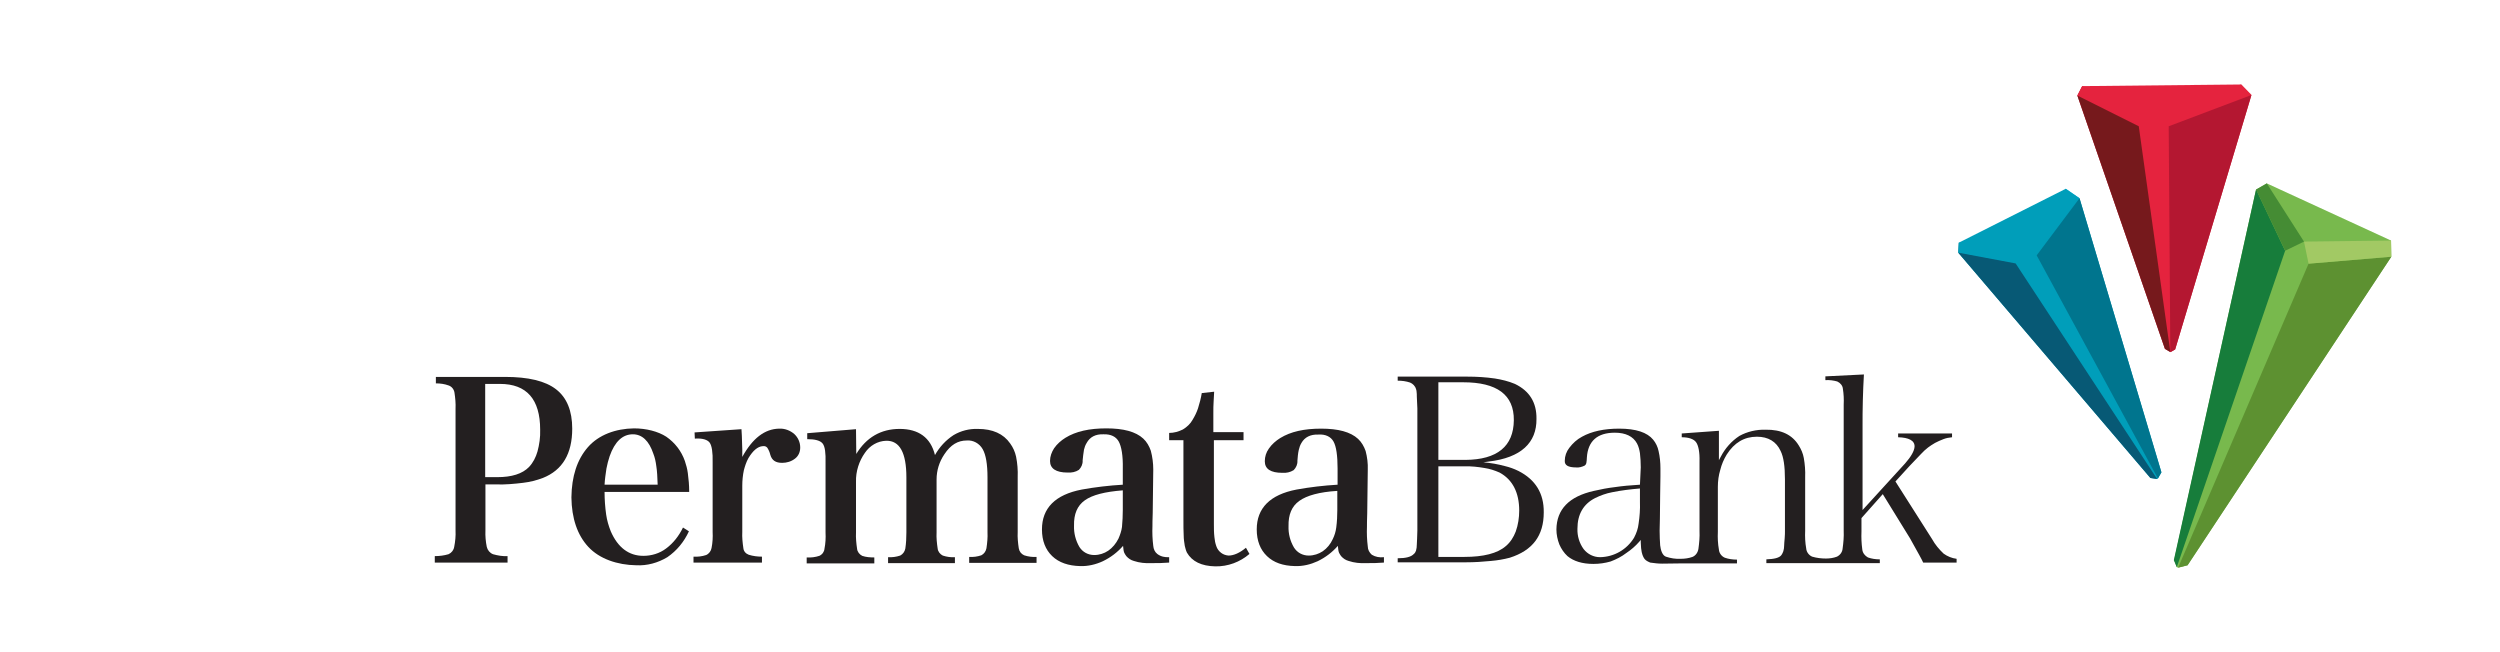 <svg width="92" height="24" viewBox="0 0 92 24" fill="none" xmlns="http://www.w3.org/2000/svg">
<path d="M76.446 3.516L78.707 4.647L79.134 4.151L76.625 3.169L76.446 3.516Z" fill="#B0182A"/>
<path d="M79.134 4.151L79.808 4.647L82.853 3.496L82.476 3.109L79.134 4.151Z" fill="#EA5B67"/>
<path d="M74.215 9.07L74.949 9.397L76.526 7.295L76.02 6.947L74.215 9.07Z" fill="#1DBBEE"/>
<path d="M72.083 8.931L72.063 9.298L74.175 9.694L74.215 9.07L72.083 8.931Z" fill="#00758E"/>
<path d="M83.418 6.749L87.99 8.852L88 9.447L80.502 20.802L80.155 20.891L80.106 20.871L80.007 20.613L83.022 6.977L83.418 6.749Z" fill="#78B94D"/>
<path d="M84.955 9.704L80.155 20.891L80.502 20.802L88 9.447L84.955 9.704Z" fill="#5D9131"/>
<path d="M83.022 6.977L79.997 20.613L80.106 20.871L84.093 9.228L83.022 6.967V6.977Z" fill="#177D3B"/>
<path d="M84.787 8.891L84.955 9.704L88 9.447L87.99 8.852L84.787 8.891Z" fill="#A2C964"/>
<path d="M83.022 6.977L84.093 9.228L84.787 8.891L83.418 6.749L83.022 6.977Z" fill="#458C34"/>
<path d="M76.446 3.516L76.625 3.169L82.476 3.109L82.853 3.496L80.046 12.858L79.868 12.957L79.669 12.838L76.446 3.516Z" fill="#E5233E"/>
<path d="M79.669 12.838L79.868 12.957L78.707 4.647L76.446 3.516L79.669 12.838Z" fill="#76191C"/>
<path d="M79.808 4.647L79.868 12.957L79.878 12.957L80.046 12.858L82.853 3.496L79.808 4.647Z" fill="#B41731"/>
<path fill-rule="evenodd" clip-rule="evenodd" d="M52.139 20.038C52.149 19.929 52.149 19.761 52.159 19.523V15.03L52.139 14.594C52.139 14.534 52.139 14.465 52.129 14.405C52.129 14.376 52.119 14.346 52.109 14.316C52.079 14.207 51.99 14.118 51.891 14.078C51.742 14.028 51.593 14.009 51.435 14.009V13.86H54.003C54.34 13.86 54.678 13.88 55.015 13.929C55.263 13.969 55.511 14.028 55.749 14.128C56.284 14.385 56.552 14.812 56.542 15.417C56.552 16.29 55.977 16.845 54.787 16.984L54.588 17.014C54.856 17.033 55.124 17.083 55.382 17.152C55.55 17.192 55.719 17.252 55.878 17.331C56.502 17.648 56.82 18.154 56.81 18.858C56.81 19.711 56.403 20.256 55.56 20.524C55.332 20.584 55.104 20.623 54.866 20.643C54.569 20.673 54.261 20.693 53.954 20.693H51.435V20.544C51.732 20.544 51.931 20.494 52.03 20.385C52.069 20.356 52.089 20.316 52.109 20.266C52.129 20.197 52.139 20.118 52.139 20.038ZM52.932 14.068V16.924H53.934C55.094 16.914 55.699 16.428 55.709 15.466C55.719 14.524 55.084 14.068 53.845 14.068H52.932ZM55.907 18.789C55.907 18.124 55.66 17.648 55.184 17.39C55.005 17.311 54.826 17.252 54.628 17.222C54.39 17.182 54.142 17.152 53.894 17.162H52.932V20.494H53.894C54.588 20.494 55.104 20.366 55.412 20.098C55.58 19.959 55.699 19.77 55.779 19.562C55.868 19.314 55.907 19.047 55.907 18.789Z" fill="#231F20"/>
<path d="M60.479 20.504C60.43 20.405 60.39 20.286 60.38 19.969V19.87L60.321 19.939C60.251 20.018 60.182 20.088 60.102 20.157C60.023 20.227 59.944 20.286 59.855 20.346C59.676 20.485 59.478 20.584 59.269 20.663C59.061 20.723 58.853 20.752 58.635 20.752C58.228 20.752 57.911 20.653 57.683 20.465C57.554 20.346 57.455 20.197 57.385 20.038C57.316 19.86 57.276 19.671 57.276 19.483C57.286 18.749 57.732 18.273 58.654 18.065C58.912 18.005 59.17 17.956 59.428 17.926C59.696 17.886 60.003 17.857 60.35 17.837L60.38 17.202C60.38 17.023 60.37 16.845 60.35 16.676C60.331 16.557 60.301 16.428 60.241 16.319C60.102 16.061 59.825 15.923 59.428 15.923C58.783 15.923 58.436 16.23 58.397 16.835C58.397 16.904 58.387 16.974 58.377 17.043C58.367 17.083 58.347 17.113 58.317 17.133C58.218 17.182 58.109 17.212 58.01 17.202C57.693 17.202 57.574 17.113 57.584 16.954C57.584 16.785 57.643 16.617 57.752 16.478C57.881 16.309 58.03 16.171 58.218 16.071C58.575 15.873 59.031 15.774 59.587 15.774C60.202 15.774 60.618 15.913 60.836 16.18C60.935 16.299 61.005 16.448 61.035 16.597C61.084 16.805 61.104 17.023 61.104 17.232V17.539L61.094 18.194L61.084 19.096L61.074 19.532C61.074 19.741 61.084 19.899 61.094 20.068C61.114 20.247 61.174 20.435 61.303 20.485C61.481 20.544 61.66 20.574 61.848 20.564C61.997 20.564 62.145 20.544 62.284 20.494C62.403 20.445 62.483 20.326 62.502 20.197C62.532 19.979 62.552 19.761 62.542 19.542V16.984C62.552 16.637 62.502 16.389 62.413 16.27C62.324 16.151 62.136 16.091 61.888 16.091V15.952L63.256 15.853V16.934L63.326 16.805C63.484 16.498 63.722 16.23 64.01 16.042C64.297 15.883 64.635 15.804 64.972 15.813C65.557 15.804 65.954 16.002 66.192 16.389C66.281 16.528 66.35 16.686 66.38 16.855C66.42 17.083 66.44 17.321 66.43 17.559V19.532C66.42 19.751 66.43 19.969 66.469 20.187C66.479 20.316 66.569 20.435 66.688 20.485C66.856 20.534 67.025 20.554 67.193 20.554C67.332 20.554 67.471 20.534 67.6 20.485C67.719 20.425 67.798 20.316 67.808 20.187C67.838 19.969 67.858 19.751 67.848 19.532V14.891C67.858 14.693 67.848 14.495 67.818 14.306C67.808 14.187 67.719 14.088 67.61 14.038C67.471 13.999 67.322 13.979 67.174 13.989V13.85L68.592 13.78C68.572 14.098 68.562 14.415 68.552 14.742C68.542 15.089 68.542 15.387 68.542 15.645V18.769L70.109 17.053C70.327 16.805 70.446 16.597 70.456 16.438C70.466 16.21 70.238 16.101 69.851 16.091V15.952H71.835V16.091C71.726 16.101 71.617 16.121 71.517 16.161C71.408 16.2 71.309 16.25 71.21 16.299C71.101 16.359 71.022 16.419 70.952 16.468C70.863 16.538 70.774 16.617 70.694 16.706C70.595 16.805 70.456 16.954 70.268 17.152L69.752 17.718L71.101 19.84C71.21 20.038 71.359 20.217 71.527 20.375C71.666 20.475 71.835 20.544 72.003 20.564V20.703H70.773C70.744 20.633 70.694 20.544 70.635 20.435L70.288 19.81L69.286 18.184L68.502 19.066V19.562C68.493 19.78 68.502 19.999 68.532 20.217C68.542 20.346 68.631 20.455 68.74 20.514C68.879 20.564 69.028 20.584 69.177 20.584V20.723H65.002V20.584C65.279 20.574 65.478 20.534 65.557 20.425C65.587 20.385 65.607 20.336 65.626 20.286C65.646 20.217 65.656 20.157 65.656 20.088C65.656 20.028 65.666 19.929 65.676 19.81C65.686 19.691 65.686 19.612 65.686 19.562V17.638C65.686 17.162 65.636 16.815 65.527 16.597C65.369 16.25 65.071 16.071 64.654 16.071C64.188 16.071 63.822 16.29 63.544 16.726C63.435 16.904 63.355 17.093 63.306 17.291C63.246 17.489 63.217 17.698 63.217 17.916V19.572C63.207 19.79 63.217 20.009 63.256 20.227C63.266 20.356 63.355 20.475 63.474 20.524C63.613 20.574 63.772 20.594 63.921 20.594V20.733H61.868C61.689 20.733 61.342 20.742 61.164 20.742C60.995 20.742 60.896 20.723 60.727 20.703C60.588 20.643 60.529 20.604 60.479 20.504ZM58.05 19.453C58.04 19.721 58.119 19.989 58.278 20.207C58.426 20.395 58.645 20.504 58.883 20.504C59.398 20.494 59.864 20.227 60.132 19.79C60.221 19.622 60.281 19.453 60.301 19.265C60.34 19.007 60.36 18.739 60.35 18.471V17.976C60.003 18.005 59.666 18.045 59.329 18.114C59.111 18.154 58.893 18.233 58.694 18.332C58.268 18.551 58.05 18.928 58.05 19.453Z" fill="#231F20"/>
<path fill-rule="evenodd" clip-rule="evenodd" d="M17.864 17.827V19.523C17.855 19.731 17.874 19.929 17.914 20.128C17.944 20.247 18.023 20.346 18.142 20.395C18.321 20.445 18.499 20.475 18.678 20.465V20.703H16V20.465C16.169 20.465 16.337 20.445 16.506 20.395C16.615 20.346 16.694 20.247 16.714 20.128C16.754 19.929 16.774 19.721 16.764 19.523V15.05C16.774 14.842 16.754 14.643 16.724 14.445C16.704 14.326 16.625 14.227 16.516 14.187C16.357 14.128 16.198 14.108 16.04 14.108V13.87H18.578C19.441 13.87 20.066 14.018 20.463 14.326C20.86 14.633 21.058 15.119 21.058 15.774C21.058 16.696 20.701 17.301 19.977 17.589C19.739 17.678 19.501 17.738 19.253 17.767C18.926 17.807 18.598 17.837 18.271 17.827H17.864ZM18.301 17.559C18.826 17.559 19.223 17.44 19.471 17.182C19.62 17.023 19.719 16.825 19.779 16.617C19.848 16.359 19.888 16.091 19.878 15.813C19.878 14.693 19.382 14.128 18.4 14.128H17.855V17.559H18.301Z" fill="#231F20"/>
<path fill-rule="evenodd" clip-rule="evenodd" d="M25.362 18.104H22.248C22.248 18.382 22.268 18.66 22.307 18.938C22.337 19.146 22.397 19.354 22.476 19.552C22.734 20.147 23.14 20.455 23.676 20.455C23.974 20.455 24.271 20.366 24.509 20.187C24.777 19.989 24.985 19.721 25.134 19.413L25.352 19.552C25.174 19.939 24.906 20.266 24.559 20.504C24.212 20.713 23.815 20.822 23.418 20.802C22.714 20.792 22.059 20.564 21.653 20.128C21.246 19.691 21.038 19.076 21.028 18.303C21.038 17.529 21.236 16.914 21.633 16.458C22.03 16.002 22.654 15.774 23.329 15.764C23.775 15.764 24.212 15.873 24.519 16.071C24.836 16.29 25.074 16.597 25.203 16.964C25.253 17.113 25.293 17.261 25.312 17.41C25.342 17.638 25.362 17.857 25.362 18.085M22.248 17.837H24.202C24.192 17.559 24.182 17.331 24.152 17.152C24.132 16.994 24.102 16.845 24.043 16.696C23.884 16.22 23.626 15.982 23.289 15.982C22.912 15.982 22.625 16.25 22.436 16.785C22.387 16.934 22.347 17.083 22.317 17.242C22.288 17.44 22.258 17.638 22.248 17.837Z" fill="#231F20"/>
<path d="M25.56 15.913L27.286 15.794C27.296 15.972 27.306 16.111 27.306 16.23C27.306 16.349 27.316 16.448 27.316 16.538V16.815C27.693 16.131 28.139 15.784 28.674 15.774C28.883 15.764 29.081 15.843 29.23 15.972C29.369 16.101 29.448 16.28 29.448 16.468C29.448 16.627 29.388 16.776 29.259 16.875C29.121 16.984 28.952 17.033 28.784 17.033C28.546 17.033 28.407 16.944 28.347 16.736C28.327 16.647 28.288 16.557 28.238 16.478C28.198 16.428 28.139 16.409 28.079 16.419H28.059C27.881 16.438 27.712 16.577 27.544 16.855C27.465 16.994 27.415 17.152 27.375 17.301C27.335 17.489 27.316 17.678 27.316 17.876V19.572C27.306 19.77 27.326 19.969 27.355 20.167C27.365 20.286 27.445 20.375 27.554 20.415C27.712 20.465 27.881 20.485 28.04 20.485V20.703H25.521V20.485C25.679 20.494 25.838 20.475 25.987 20.425C26.096 20.375 26.165 20.276 26.185 20.167C26.225 19.969 26.235 19.77 26.225 19.572V17.023C26.235 16.647 26.195 16.399 26.116 16.29C26.036 16.18 25.848 16.121 25.57 16.141L25.56 15.913Z" fill="#231F20"/>
<path d="M31.501 15.794L31.511 16.706C31.878 16.101 32.413 15.784 33.107 15.784C33.802 15.784 34.248 16.101 34.407 16.746C34.575 16.448 34.803 16.2 35.091 16.012C35.359 15.853 35.666 15.774 35.983 15.784C36.529 15.784 36.926 15.962 37.174 16.319C37.283 16.468 37.352 16.627 37.392 16.805C37.441 17.053 37.461 17.301 37.451 17.559V19.582C37.441 19.78 37.461 19.979 37.491 20.177C37.511 20.296 37.58 20.385 37.689 20.435C37.838 20.485 37.997 20.504 38.145 20.494V20.713H35.666V20.494C35.815 20.504 35.964 20.485 36.112 20.435C36.212 20.385 36.281 20.286 36.301 20.177C36.331 19.979 36.35 19.78 36.34 19.582V17.569C36.34 17.083 36.281 16.736 36.162 16.528C36.043 16.319 35.815 16.19 35.577 16.21C35.25 16.21 34.982 16.369 34.754 16.716C34.565 16.994 34.466 17.311 34.466 17.648V19.592C34.456 19.79 34.476 19.989 34.506 20.187C34.516 20.296 34.595 20.395 34.694 20.445C34.843 20.494 34.992 20.514 35.141 20.504V20.723H32.681V20.504C32.83 20.514 32.978 20.494 33.127 20.445C33.226 20.395 33.296 20.296 33.316 20.187C33.346 19.989 33.355 19.79 33.355 19.592V17.569C33.355 16.657 33.107 16.21 32.612 16.22C32.294 16.23 32.007 16.399 31.828 16.666C31.61 16.974 31.491 17.351 31.501 17.728V19.592C31.491 19.79 31.511 19.999 31.541 20.197C31.55 20.306 31.63 20.405 31.729 20.455C31.868 20.504 32.026 20.514 32.175 20.514V20.733H29.686V20.514C29.845 20.524 30.003 20.504 30.152 20.455C30.261 20.405 30.331 20.306 30.34 20.197C30.38 19.999 30.39 19.8 30.38 19.592V17.043C30.39 16.666 30.36 16.428 30.271 16.319C30.182 16.21 29.993 16.161 29.706 16.161V15.942L31.501 15.794Z" fill="#231F20"/>
<path d="M44.671 19.275C44.671 19.443 44.671 19.602 44.691 19.77C44.701 19.88 44.721 19.989 44.76 20.098C44.79 20.197 44.859 20.286 44.939 20.346C45.018 20.405 45.107 20.435 45.207 20.445C45.405 20.445 45.623 20.346 45.851 20.157L45.98 20.385C45.633 20.683 45.187 20.852 44.721 20.842C44.215 20.832 43.868 20.663 43.679 20.336C43.64 20.256 43.62 20.167 43.6 20.088C43.58 19.959 43.56 19.84 43.56 19.711C43.55 19.552 43.55 19.344 43.55 19.066V16.2H43.025V15.932C43.203 15.932 43.372 15.883 43.531 15.804C43.679 15.714 43.808 15.595 43.888 15.447C43.967 15.318 44.036 15.179 44.086 15.03C44.145 14.842 44.195 14.653 44.225 14.465L44.681 14.415C44.671 14.534 44.671 14.663 44.661 14.782C44.651 14.901 44.651 15.06 44.651 15.228C44.651 15.397 44.651 15.635 44.651 15.903H45.762V16.2H44.671V19.275Z" fill="#231F20"/>
<path fill-rule="evenodd" clip-rule="evenodd" d="M43.025 20.504V20.703C42.757 20.723 42.648 20.723 42.37 20.723C42.152 20.733 41.934 20.713 41.726 20.643C41.617 20.613 41.527 20.554 41.448 20.465C41.388 20.366 41.349 20.366 41.329 20.088C41.121 20.326 40.873 20.514 40.585 20.653C40.327 20.772 40.04 20.842 39.752 20.832C39.316 20.822 38.969 20.703 38.721 20.465C38.473 20.227 38.344 19.899 38.344 19.483C38.344 18.7 38.83 18.204 39.812 18.015C40.307 17.926 40.813 17.866 41.319 17.837V17.242C41.329 16.766 41.269 16.428 41.17 16.25C41.071 16.071 40.883 15.972 40.605 15.982C40.317 15.972 40.109 16.081 39.99 16.299C39.941 16.379 39.911 16.458 39.891 16.547C39.871 16.676 39.851 16.815 39.841 16.944C39.851 17.073 39.792 17.202 39.703 17.291C39.584 17.37 39.435 17.4 39.286 17.39C38.859 17.39 38.641 17.242 38.641 16.964C38.641 16.795 38.701 16.637 38.79 16.498C38.899 16.339 39.048 16.21 39.207 16.111C39.593 15.873 40.089 15.764 40.714 15.764C41.339 15.764 41.795 15.883 42.073 16.141C42.202 16.26 42.291 16.419 42.35 16.587C42.41 16.815 42.44 17.043 42.44 17.281L42.42 18.868C42.41 19.126 42.41 19.294 42.41 19.364C42.4 19.602 42.41 19.85 42.44 20.088C42.45 20.207 42.499 20.316 42.588 20.385C42.717 20.485 42.876 20.514 43.025 20.504ZM41.319 18.759V18.045C40.664 18.095 40.198 18.213 39.921 18.412C39.643 18.61 39.514 18.918 39.524 19.344C39.514 19.622 39.584 19.89 39.722 20.128C39.841 20.316 40.04 20.425 40.268 20.425C40.456 20.425 40.635 20.366 40.783 20.266C40.942 20.157 41.071 19.999 41.16 19.82C41.22 19.681 41.269 19.542 41.289 19.394C41.309 19.185 41.319 18.967 41.319 18.759Z" fill="#231F20"/>
<path fill-rule="evenodd" clip-rule="evenodd" d="M50.929 20.504V20.703C50.661 20.723 50.552 20.723 50.274 20.723C50.056 20.733 49.838 20.713 49.63 20.643C49.521 20.613 49.431 20.554 49.352 20.465C49.293 20.366 49.253 20.366 49.233 20.088C49.025 20.326 48.777 20.514 48.489 20.653C48.231 20.772 47.944 20.842 47.656 20.832C47.21 20.822 46.873 20.703 46.625 20.465C46.377 20.227 46.248 19.899 46.248 19.483C46.248 18.7 46.734 18.204 47.716 18.015C48.212 17.926 48.717 17.866 49.223 17.837V17.242C49.223 16.766 49.174 16.428 49.074 16.25C48.975 16.071 48.777 15.972 48.509 15.992C48.221 15.982 48.013 16.091 47.894 16.299C47.845 16.379 47.815 16.468 47.795 16.557C47.765 16.686 47.755 16.825 47.745 16.954C47.755 17.083 47.696 17.212 47.607 17.301C47.478 17.381 47.339 17.41 47.19 17.4C46.764 17.4 46.545 17.261 46.545 16.974C46.545 16.805 46.595 16.647 46.694 16.508C46.803 16.349 46.952 16.22 47.111 16.121C47.498 15.883 47.993 15.774 48.618 15.774C49.243 15.774 49.699 15.893 49.977 16.151C50.106 16.27 50.195 16.428 50.255 16.597C50.314 16.825 50.344 17.053 50.334 17.291L50.314 18.888C50.304 19.146 50.304 19.314 50.304 19.384C50.294 19.622 50.304 19.87 50.334 20.108C50.334 20.227 50.393 20.336 50.483 20.415C50.612 20.494 50.77 20.524 50.929 20.504ZM49.213 18.769V18.065C48.559 18.104 48.093 18.233 47.815 18.432C47.537 18.63 47.408 18.938 47.418 19.364C47.408 19.642 47.478 19.909 47.617 20.147C47.736 20.336 47.934 20.445 48.162 20.445C48.35 20.445 48.529 20.385 48.678 20.286C48.836 20.177 48.965 20.018 49.045 19.84C49.114 19.701 49.154 19.562 49.174 19.413C49.203 19.195 49.213 18.977 49.213 18.769Z" fill="#231F20"/>
<path d="M72.083 8.931L72.063 9.298L79.134 17.589L79.382 17.628L79.412 17.608L79.54 17.381L76.526 7.295L76.02 6.947L72.083 8.931Z" fill="#009EBA"/>
<path d="M79.134 17.589L79.382 17.628L74.175 9.694L72.063 9.298L79.134 17.589Z" fill="#075975"/>
<path d="M74.949 9.397L79.412 17.608L79.54 17.381L76.526 7.295L74.949 9.397Z" fill="#00758E"/>
</svg>
